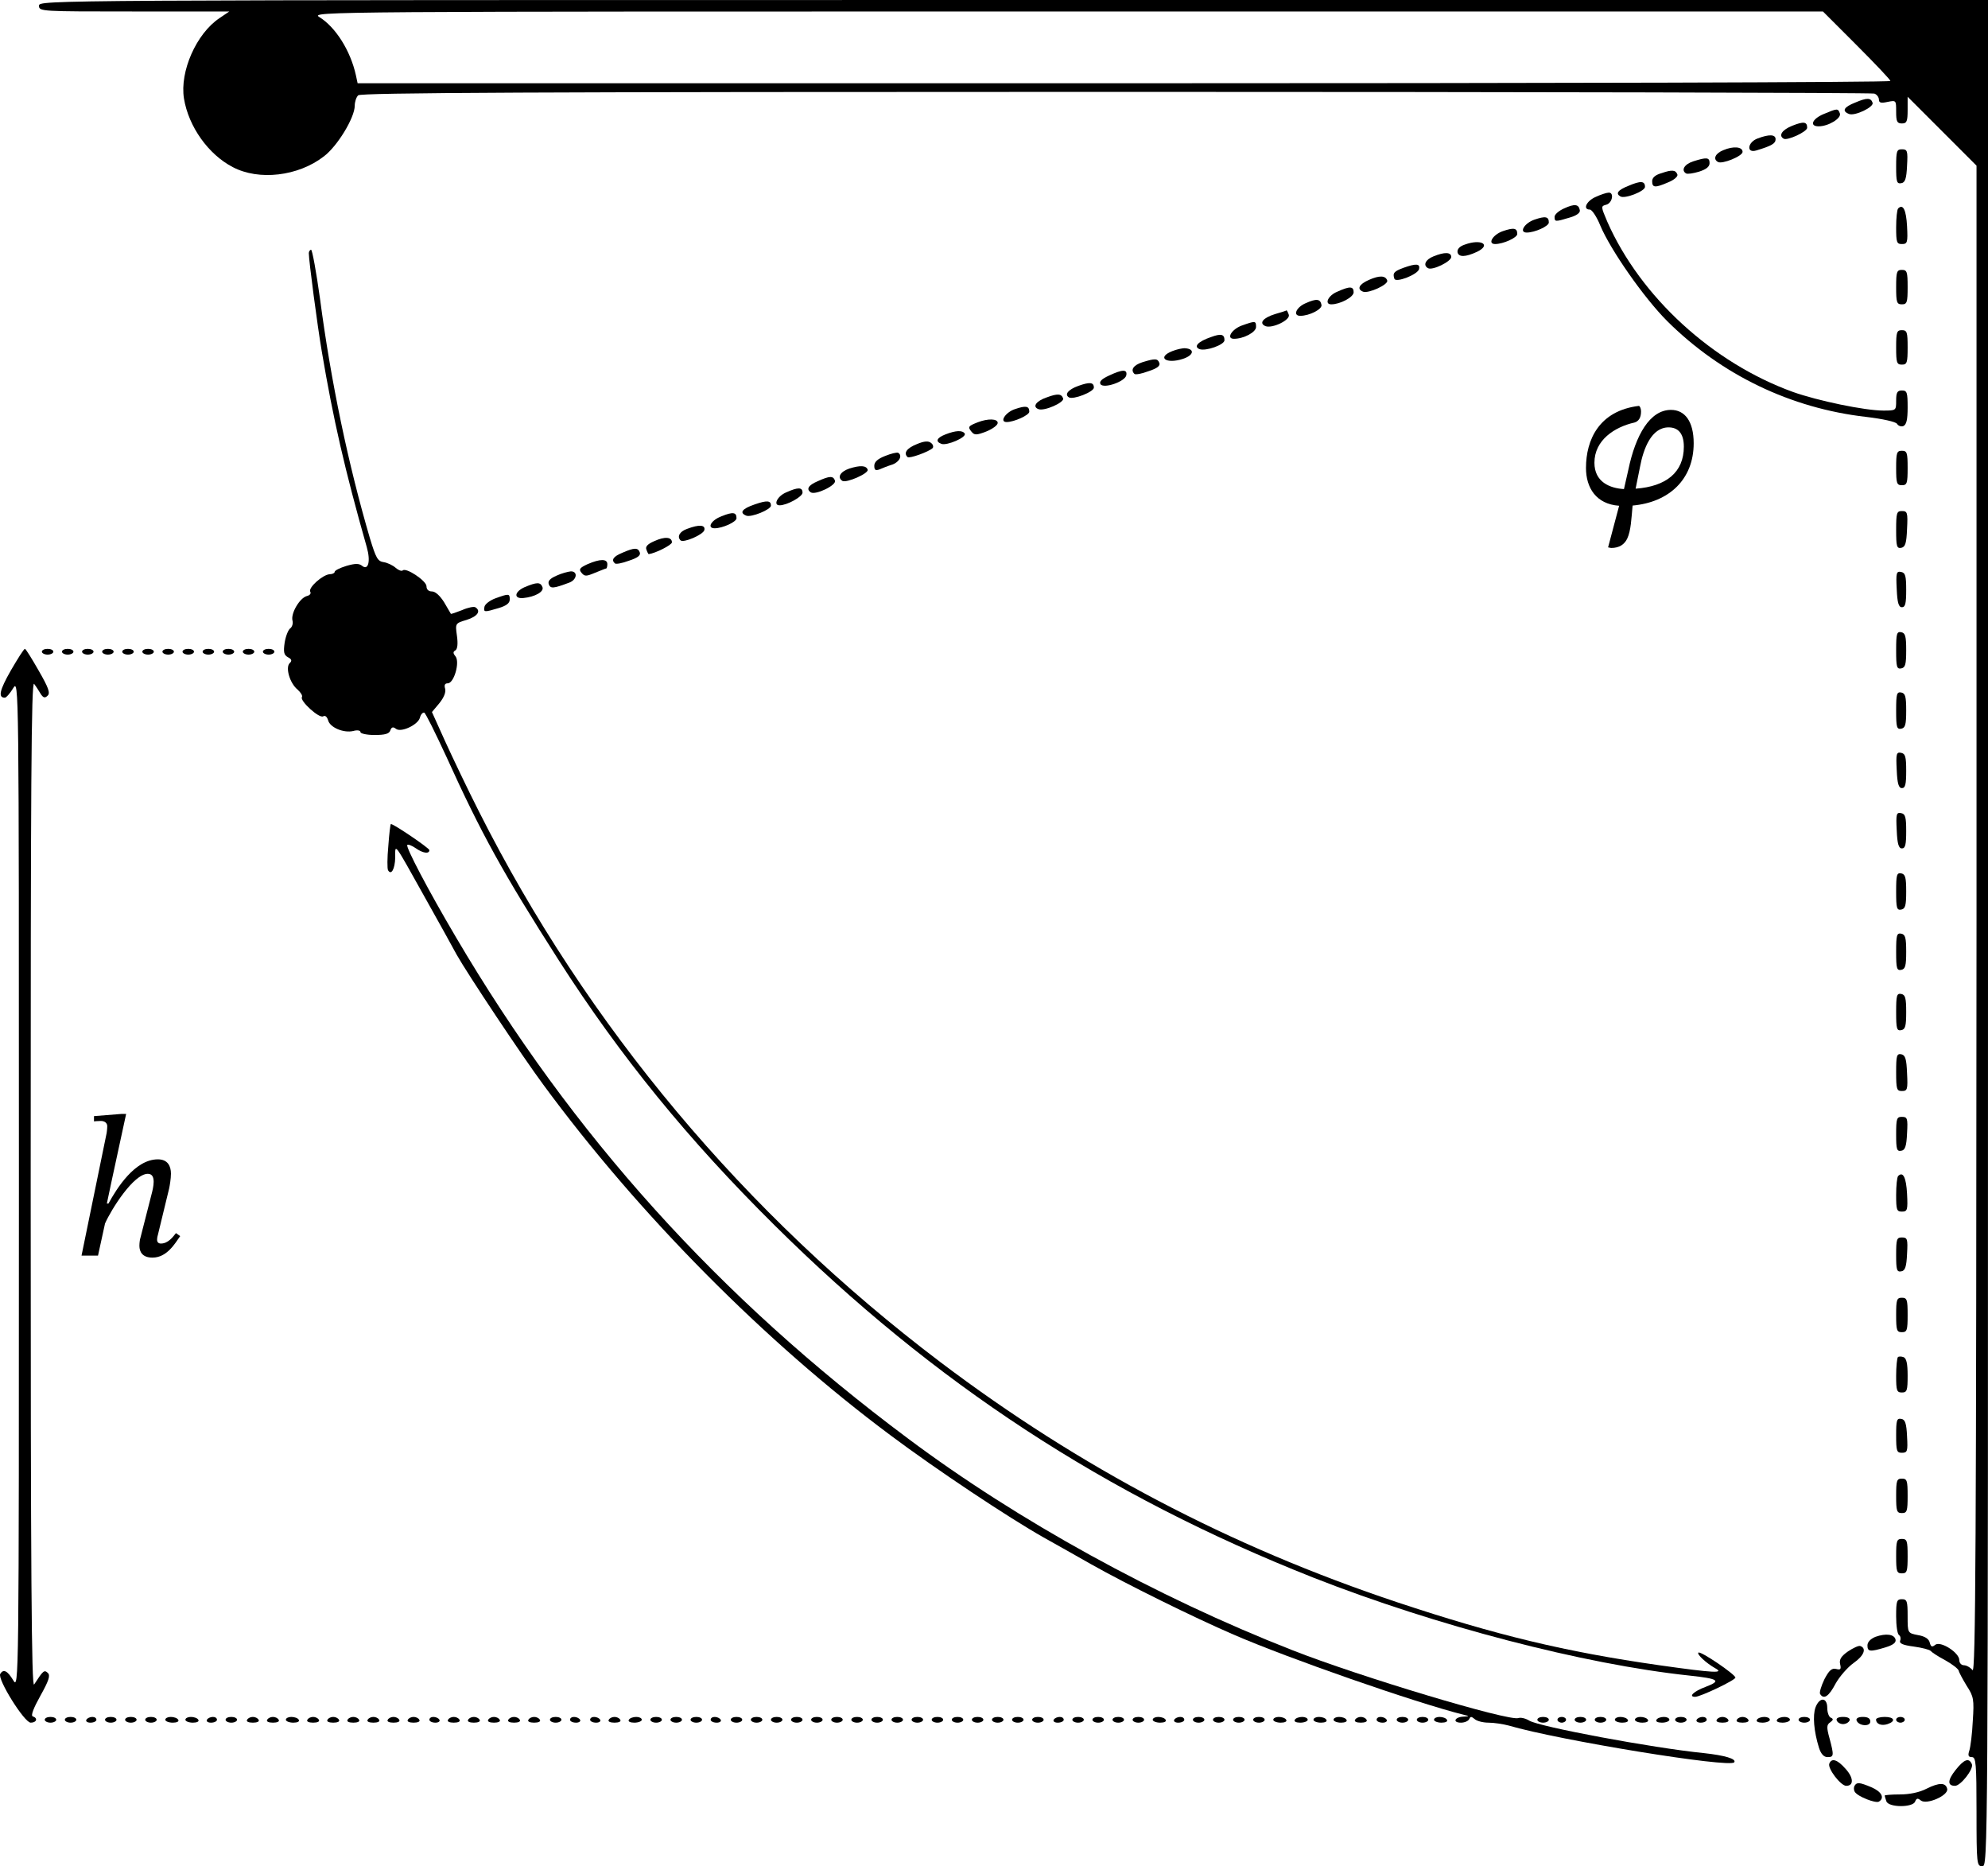 <?xml version="1.0" encoding="UTF-8" standalone="no"?>
<svg
   version="1.0"
   width="692.588pt"
   height="650pt"
   viewBox="0 0 692.588 650"
   preserveAspectRatio="xMidYMid"
   id="svg177"
   sodipodi:docname="897t.svg"
   inkscape:version="1.3 (0e150ed, 2023-07-21)"
   xmlns:inkscape="http://www.inkscape.org/namespaces/inkscape"
   xmlns:sodipodi="http://sodipodi.sourceforge.net/DTD/sodipodi-0.dtd"
   xmlns="http://www.w3.org/2000/svg"
   xmlns:svg="http://www.w3.org/2000/svg">
  <defs
     id="defs177" />
  <sodipodi:namedview
     id="namedview177"
     pagecolor="#ffffff"
     bordercolor="#000000"
     borderopacity="0.25"
     inkscape:showpageshadow="2"
     inkscape:pageopacity="0.0"
     inkscape:pagecheckerboard="0"
     inkscape:deskcolor="#d1d1d1"
     inkscape:document-units="pt"
     inkscape:zoom="0.53747487"
     inkscape:cx="386.06456"
     inkscape:cy="457.69582"
     inkscape:window-width="1440"
     inkscape:window-height="847"
     inkscape:window-x="0"
     inkscape:window-y="25"
     inkscape:window-maximized="0"
     inkscape:current-layer="svg177" />
  <g
     transform="matrix(0.1,0,0,-0.1,-49.412,743)"
     fill="#000000"
     stroke="none"
     id="g177">
    <path
       d="m 630,7410 c 0,-20 7,-20 331,-20 h 332 l -34,-23 c -81,-54 -139,-186 -124,-280 16,-98 85,-195 170,-239 91,-48 228,-32 317,37 47,35 108,135 108,177 0,13 5,29 12,36 9,9 609,12 2639,12 1445,0 2634,-3 2643,-6 9,-3 16,-13 16,-21 0,-11 7,-13 30,-8 30,6 30,6 30,-34 0,-34 3,-41 20,-41 17,0 20,7 20,47 v 46 l 120,-120 120,-120 V 4224 c -1,-2188 -3,-2626 -14,-2611 -7,9 -21,17 -30,17 -9,0 -16,8 -16,18 0,26 -66,68 -84,53 -11,-9 -15,-7 -19,8 -3,13 -17,22 -41,26 -36,7 -36,7 -36,66 0,52 -2,59 -20,59 -18,0 -20,-7 -20,-59 0,-33 4,-62 10,-66 5,-3 7,-12 4,-19 -4,-10 9,-16 48,-21 29,-4 55,-11 58,-15 3,-4 25,-19 50,-32 25,-14 46,-30 48,-37 1,-6 14,-30 28,-53 24,-37 26,-47 21,-122 -2,-44 -8,-91 -12,-103 -6,-18 -3,-23 9,-23 14,0 16,-22 16,-190 0,-183 1,-190 20,-190 20,0 20,7 20,3250 V 7430 H 4025 c -3388,0 -3395,0 -3395,-20 z m 6332,-137 c 65,-65 118,-121 118,-125 0,-5 -1201,-8 -2670,-8 H 1740 l -6,28 c -19,86 -71,168 -128,203 -30,19 26,19 2604,19 h 2635 z"
       id="path354" />
    <path
       d="m 6958,7073 c -41,-16 -48,-30 -22,-40 20,-8 87,24 82,39 -6,18 -20,18 -60,1 z"
       id="path353" />
    <path
       d="m 6848,7033 c -41,-17 -51,-43 -18,-43 34,0 80,28 74,45 -7,18 -8,18 -56,-2 z"
       id="path352" />
    <path
       d="m 6738,6992 c -35,-14 -49,-34 -30,-45 12,-8 82,24 82,38 0,21 -12,23 -52,7 z"
       id="path351" />
    <path
       d="m 6618,6948 c -36,-13 -41,-53 -5,-42 53,16 67,24 67,39 0,17 -22,18 -62,3 z"
       id="path350" />
    <path
       d="m 6498,6907 c -28,-11 -37,-31 -19,-41 14,-9 86,20 86,35 0,18 -32,21 -67,6 z"
       id="path349" />
    <path
       d="m 7100,6849 c 0,-52 2,-60 18,-57 13,2 18,15 20,61 3,52 1,57 -18,57 -18,0 -20,-6 -20,-61 z"
       id="path348" />
    <path
       d="m 6393,6868 c -31,-10 -43,-31 -25,-42 5,-3 25,0 45,6 25,8 37,17 37,30 0,20 -10,21 -57,6 z"
       id="path347" />
    <path
       d="m 6283,6827 c -22,-6 -33,-16 -33,-28 0,-23 10,-24 56,-4 20,8 34,20 32,27 -6,16 -18,18 -55,5 z"
       id="path346" />
    <path
       d="m 6168,6783 c -38,-15 -46,-27 -29,-37 15,-10 86,18 86,33 0,21 -15,22 -57,4 z"
       id="path345" />
    <path
       d="m 6053,6744 c -32,-14 -46,-44 -20,-44 7,0 24,-25 36,-55 36,-86 153,-253 233,-333 189,-188 431,-304 693,-334 59,-7 103,-17 108,-24 4,-7 14,-11 22,-8 11,5 15,22 15,65 0,52 -2,59 -20,59 -16,0 -20,-7 -20,-35 0,-35 0,-35 -45,-35 -64,0 -228,34 -315,65 -279,101 -530,330 -646,592 -23,54 -23,55 -4,60 22,6 28,44 8,42 -7,0 -28,-7 -45,-15 z"
       id="path344" />
    <path
       d="m 5943,6704 c -18,-8 -33,-21 -33,-29 0,-18 2,-18 52,-3 25,7 38,17 36,26 -4,21 -18,23 -55,6 z"
       id="path343" />
    <path
       d="m 7107,6704 c -4,-4 -7,-34 -7,-66 0,-52 2,-58 20,-58 19,0 21,5 18,62 -3,57 -14,79 -31,62 z"
       id="path342" />
    <path
       d="m 5840,6665 c -35,-12 -55,-45 -27,-45 28,0 77,22 77,35 0,21 -12,23 -50,10 z"
       id="path341" />
    <path
       d="m 5730,6625 c -35,-12 -55,-45 -27,-45 28,0 77,22 77,35 0,21 -12,23 -50,10 z"
       id="path340" />
    <path
       d="m 5597,6578 c -18,-6 -27,-16 -25,-27 4,-17 27,-17 68,2 51,25 14,46 -43,25 z"
       id="path339" />
    <path
       d="m 1570,6548 c 0,-26 30,-253 45,-341 40,-237 80,-412 157,-683 14,-49 5,-82 -16,-65 -11,9 -24,9 -55,0 -23,-7 -41,-16 -41,-21 0,-4 -8,-8 -17,-8 -24,-1 -76,-47 -68,-61 4,-6 -2,-13 -12,-15 -25,-7 -56,-60 -50,-85 3,-10 -1,-22 -7,-27 -7,-4 -16,-26 -20,-49 -5,-34 -3,-44 11,-52 14,-7 15,-13 6,-21 -15,-16 1,-70 28,-92 11,-10 18,-21 15,-26 -8,-13 60,-75 74,-67 7,4 13,-1 17,-13 6,-26 55,-46 88,-38 14,4 25,2 25,-4 0,-5 22,-10 49,-10 36,0 51,4 55,16 4,12 10,13 19,6 17,-15 77,13 84,38 3,12 10,19 15,18 5,-2 39,-71 77,-153 121,-267 197,-405 392,-710 214,-334 450,-624 751,-922 557,-552 1152,-941 1878,-1228 425,-167 942,-302 1310,-341 102,-11 112,-18 57,-39 -43,-16 -62,-35 -37,-35 18,0 140,58 140,67 0,11 -122,94 -129,87 -6,-6 28,-37 58,-54 35,-19 -3,-17 -194,10 -329,47 -569,105 -912,219 -585,195 -1109,471 -1593,837 -682,516 -1231,1171 -1608,1919 -39,77 -91,186 -117,243 l -46,102 26,31 c 16,20 23,38 20,50 -4,13 -1,19 9,19 22,0 43,74 27,94 -9,11 -9,16 0,21 7,5 9,23 5,51 -6,43 -6,43 34,55 38,12 51,31 30,44 -5,3 -26,-1 -46,-10 -20,-8 -38,-14 -39,-13 -1,2 -12,20 -24,41 -14,22 -30,37 -42,37 -12,0 -19,7 -19,18 0,19 -72,67 -83,55 -4,-3 -15,1 -24,9 -10,9 -29,18 -42,20 -21,3 -27,14 -48,83 -75,255 -136,545 -174,835 -13,93 -27,170 -31,170 -4,0 -8,-6 -8,-12 z"
       id="path338" />
    <path
       d="m 5488,6537 c -28,-11 -37,-31 -19,-41 15,-9 81,23 81,39 0,17 -23,18 -62,2 z"
       id="path337" />
    <path
       d="m 5383,6497 c -32,-12 -38,-18 -31,-38 5,-15 82,15 86,34 4,19 -10,20 -55,4 z"
       id="path336" />
    <path
       d="m 7100,6430 c 0,-53 2,-60 20,-60 18,0 20,7 20,60 0,53 -2,60 -20,60 -18,0 -20,-7 -20,-60 z"
       id="path335" />
    <path
       d="m 5263,6455 c -34,-15 -43,-32 -20,-41 19,-7 89,25 84,39 -6,18 -28,18 -64,2 z"
       id="path334" />
    <path
       d="m 5153,6414 c -32,-13 -46,-44 -21,-44 31,0 78,25 78,42 0,21 -13,22 -57,2 z"
       id="path333" />
    <path
       d="m 5043,6374 c -33,-14 -46,-44 -19,-44 32,0 77,23 74,38 -4,21 -17,23 -55,6 z"
       id="path332" />
    <path
       d="m 4936,6336 c -42,-13 -57,-32 -33,-42 24,-9 88,22 81,40 -3,9 -7,16 -8,15 0,-1 -19,-7 -40,-13 z"
       id="path331" />
    <path
       d="m 4820,6296 c -35,-13 -55,-46 -27,-46 34,0 77,23 77,41 0,22 -2,22 -50,5 z"
       id="path330" />
    <path
       d="m 7100,6220 c 0,-53 2,-60 20,-60 18,0 20,7 20,60 0,53 -2,60 -20,60 -18,0 -20,-7 -20,-60 z"
       id="path329" />
    <path
       d="m 4713,6256 c -44,-15 -62,-33 -40,-42 22,-8 87,15 87,31 0,21 -12,24 -47,11 z"
       id="path328" />
    <path
       d="m 4578,6207 c -55,-22 -21,-46 37,-27 37,12 43,34 9,37 -10,1 -31,-4 -46,-10 z"
       id="path327" />
    <path
       d="m 4473,6168 c -30,-10 -41,-26 -27,-40 3,-4 25,0 49,9 31,10 42,19 38,29 -6,16 -15,16 -60,2 z"
       id="path326" />
    <path
       d="m 4358,6122 c -26,-12 -35,-21 -30,-30 11,-17 86,9 90,31 4,21 -13,21 -60,-1 z"
       id="path325" />
    <path
       d="m 4251,6086 c -36,-13 -49,-30 -33,-40 15,-9 87,19 87,34 0,19 -15,20 -54,6 z"
       id="path324" />
    <path
       d="m 4141,6046 c -38,-13 -51,-33 -29,-41 20,-8 90,23 86,37 -6,17 -19,18 -57,4 z"
       id="path323" />
    <path
       d="m 4030,6005 c -33,-11 -55,-45 -29,-45 26,0 79,24 79,36 0,20 -12,22 -50,9 z"
       id="path322" />
    <path
       d="m 3900,5959 c -33,-13 -35,-16 -21,-33 10,-12 17,-12 51,1 22,9 40,22 40,30 0,15 -34,16 -70,2 z"
       id="path321" />
    <path
       d="m 3788,5917 c -31,-12 -36,-25 -14,-33 19,-7 89,23 81,36 -8,12 -31,11 -67,-3 z"
       id="path320" />
    <path
       d="m 3688,5883 c -35,-14 -47,-31 -32,-45 6,-6 73,18 87,31 4,4 2,13 -5,18 -9,8 -24,7 -50,-4 z"
       id="path319" />
    <path
       d="m 3578,5842 c -26,-10 -38,-21 -38,-34 0,-15 4,-18 18,-13 9,4 29,12 45,17 25,9 36,32 20,41 -5,2 -25,-3 -45,-11 z"
       id="path318" />
    <path
       d="m 7100,5800 c 0,-53 2,-60 20,-60 18,0 20,7 20,60 0,53 -2,60 -20,60 -18,0 -20,-7 -20,-60 z"
       id="path317" />
    <path
       d="m 3453,5798 c -32,-11 -43,-31 -24,-43 14,-8 92,26 88,39 -5,15 -26,16 -64,4 z"
       id="path316" />
    <path
       d="m 3343,5754 c -33,-14 -41,-28 -24,-39 17,-10 90,25 84,41 -6,17 -18,17 -60,-2 z"
       id="path315" />
    <path
       d="m 3233,5715 c -31,-13 -46,-45 -23,-45 26,0 80,30 80,44 0,19 -15,20 -57,1 z"
       id="path314" />
    <path
       d="m 3123,5673 c -44,-15 -54,-29 -29,-39 17,-7 86,21 86,35 0,18 -14,19 -57,4 z"
       id="path313" />
    <path
       d="m 3008,5632 c -37,-14 -52,-42 -24,-42 27,0 76,22 76,35 0,21 -12,23 -52,7 z"
       id="path312" />
    <path
       d="m 7100,5584 c 0,-57 2,-65 18,-62 14,3 18,16 20,66 3,57 1,62 -18,62 -18,0 -20,-6 -20,-66 z"
       id="path311" />
    <path
       d="m 2888,5588 c -26,-9 -36,-27 -23,-40 10,-10 80,20 83,36 4,18 -18,20 -60,4 z"
       id="path310" />
    <path
       d="m 2773,5545 c -23,-10 -31,-19 -27,-29 3,-9 7,-16 8,-16 24,3 81,32 81,41 0,19 -25,21 -62,4 z"
       id="path309" />
    <path
       d="m 2663,5505 c -32,-13 -40,-25 -27,-37 3,-4 25,0 49,9 31,10 42,19 38,29 -6,17 -19,17 -60,-1 z"
       id="path308" />
    <path
       d="m 2541,5465 c -28,-13 -31,-18 -21,-30 11,-13 16,-13 47,0 20,8 37,15 39,15 2,0 4,7 4,15 0,19 -25,19 -69,0 z"
       id="path307" />
    <path
       d="m 2433,5425 c -23,-10 -31,-19 -27,-30 6,-16 16,-15 72,6 26,10 30,39 5,39 -10,-1 -33,-7 -50,-15 z"
       id="path306" />
    <path
       d="m 7102,5378 c 2,-48 7,-63 18,-63 12,0 15,13 15,60 0,50 -3,60 -18,63 -16,3 -18,-3 -15,-60 z"
       id="path305" />
    <path
       d="m 2322,5385 c -36,-16 -39,-41 -5,-38 41,4 73,22 67,38 -7,18 -19,18 -62,0 z"
       id="path304" />
    <path
       d="m 2220,5346 c -19,-7 -36,-20 -38,-29 -4,-20 -1,-20 49,-5 27,8 39,17 39,30 0,21 -3,21 -50,4 z"
       id="path303" />
    <path
       d="m 7100,5165 c 0,-58 2,-66 18,-63 14,3 17,14 17,63 0,49 -3,60 -17,63 -16,3 -18,-5 -18,-63 z"
       id="path302" />
    <path
       d="m 532,5095 c -40,-70 -45,-95 -21,-95 5,0 18,15 29,33 20,32 20,31 20,-1728 0,-1759 0,-1760 -20,-1727 -20,33 -34,40 -45,22 -11,-18 84,-170 106,-170 21,0 26,16 7,22 -7,3 3,29 27,72 29,52 35,70 26,79 -13,12 -16,9 -48,-40 -9,-14 -12,377 -12,1742 0,1386 2,1756 12,1743 7,-9 17,-25 23,-35 9,-14 15,-15 24,-6 10,9 3,28 -31,87 -24,42 -45,76 -48,76 -4,0 -25,-34 -49,-75 z"
       id="path301" />
    <path
       d="m 640,5160 c 0,-5 9,-10 20,-10 11,0 20,5 20,10 0,6 -9,10 -20,10 -11,0 -20,-4 -20,-10 z"
       id="path300" />
    <path
       d="m 710,5160 c 0,-5 9,-10 20,-10 11,0 20,5 20,10 0,6 -9,10 -20,10 -11,0 -20,-4 -20,-10 z"
       id="path299" />
    <path
       d="m 780,5160 c 0,-5 9,-10 20,-10 11,0 20,5 20,10 0,6 -9,10 -20,10 -11,0 -20,-4 -20,-10 z"
       id="path298" />
    <path
       d="m 850,5160 c 0,-5 9,-10 20,-10 11,0 20,5 20,10 0,6 -9,10 -20,10 -11,0 -20,-4 -20,-10 z"
       id="path297" />
    <path
       d="m 920,5160 c 0,-5 9,-10 20,-10 11,0 20,5 20,10 0,6 -9,10 -20,10 -11,0 -20,-4 -20,-10 z"
       id="path296" />
    <path
       d="m 990,5160 c 0,-5 9,-10 20,-10 11,0 20,5 20,10 0,6 -9,10 -20,10 -11,0 -20,-4 -20,-10 z"
       id="path295" />
    <path
       d="m 1060,5160 c 0,-5 9,-10 20,-10 11,0 20,5 20,10 0,6 -9,10 -20,10 -11,0 -20,-4 -20,-10 z"
       id="path294" />
    <path
       d="m 1130,5160 c 0,-5 9,-10 20,-10 11,0 20,5 20,10 0,6 -9,10 -20,10 -11,0 -20,-4 -20,-10 z"
       id="path293" />
    <path
       d="m 1200,5160 c 0,-5 9,-10 20,-10 11,0 20,5 20,10 0,6 -9,10 -20,10 -11,0 -20,-4 -20,-10 z"
       id="path292" />
    <path
       d="m 1270,5160 c 0,-5 9,-10 20,-10 11,0 20,5 20,10 0,6 -9,10 -20,10 -11,0 -20,-4 -20,-10 z"
       id="path291" />
    <path
       d="m 1340,5160 c 0,-5 9,-10 20,-10 11,0 20,5 20,10 0,6 -9,10 -20,10 -11,0 -20,-4 -20,-10 z"
       id="path290" />
    <path
       d="m 1410,5160 c 0,-5 9,-10 20,-10 11,0 20,5 20,10 0,6 -9,10 -20,10 -11,0 -20,-4 -20,-10 z"
       id="path289" />
    <path
       d="m 7100,4955 c 0,-58 2,-66 18,-63 14,3 17,14 17,63 0,49 -3,60 -17,63 -16,3 -18,-5 -18,-63 z"
       id="path288" />
    <path
       d="m 7102,4748 c 2,-48 7,-63 18,-63 12,0 15,13 15,60 0,50 -3,60 -18,63 -16,3 -18,-3 -15,-60 z"
       id="path287" />
    <path
       d="m 7102,4538 c 2,-48 7,-63 18,-63 12,0 15,13 15,60 0,50 -3,60 -18,63 -16,3 -18,-3 -15,-60 z"
       id="path286" />
    <path
       d="m 1847,4484 c -4,-42 -4,-80 -1,-85 11,-19 24,4 25,44 0,50 -7,59 103,-138 46,-82 96,-172 111,-200 37,-66 230,-356 302,-453 333,-453 773,-896 1208,-1220 163,-122 413,-288 535,-357 47,-26 121,-68 165,-93 124,-70 357,-185 496,-245 191,-83 633,-237 804,-280 19,-4 18,-5 -2,-6 -31,-1 -40,-21 -9,-21 13,0 26,6 29,13 4,9 7,9 18,0 7,-7 29,-13 49,-13 19,0 51,-5 70,-10 173,-51 773,-149 786,-128 8,12 -33,24 -106,32 -180,18 -574,92 -608,113 -13,8 -30,12 -38,9 -32,-12 -553,144 -789,237 -472,185 -956,451 -1338,737 -660,492 -1169,1057 -1574,1745 -98,166 -176,315 -170,322 3,3 16,-2 29,-11 25,-18 48,-21 48,-7 0,7 -124,91 -134,91 -2,0 -6,-34 -9,-76 z"
       id="path285" />
    <path
       d="m 7100,4325 c 0,-58 2,-66 18,-63 14,3 17,14 17,63 0,49 -3,60 -17,63 -16,3 -18,-5 -18,-63 z"
       id="path284" />
    <path
       d="m 7100,4115 c 0,-58 2,-66 18,-63 14,3 17,14 17,63 0,49 -3,60 -17,63 -16,3 -18,-5 -18,-63 z"
       id="path283" />
    <path
       d="m 7100,3905 c 0,-58 2,-66 18,-63 14,3 17,14 17,63 0,49 -3,60 -17,63 -16,3 -18,-5 -18,-63 z"
       id="path282" />
    <path
       d="m 7100,3696 c 0,-60 2,-66 20,-66 19,0 21,5 18,62 -2,50 -6,63 -20,66 -16,3 -18,-5 -18,-62 z"
       id="path281" />
    <path
       d="m 7100,3479 c 0,-52 2,-60 18,-57 13,2 18,15 20,61 3,52 1,57 -18,57 -18,0 -20,-6 -20,-61 z"
       id="path280" />
    <path
       d="m 7107,3334 c -4,-4 -7,-34 -7,-66 0,-52 2,-58 20,-58 19,0 21,5 18,62 -3,57 -14,79 -31,62 z"
       id="path279" />
    <path
       d="m 7100,3059 c 0,-52 2,-60 18,-57 13,2 18,15 20,61 3,52 1,57 -18,57 -18,0 -20,-6 -20,-61 z"
       id="path278" />
    <path
       d="m 7100,2850 c 0,-53 2,-60 20,-60 18,0 20,7 20,60 0,53 -2,60 -20,60 -18,0 -20,-7 -20,-60 z"
       id="path277" />
    <path
       d="m 7106,2703 c -3,-4 -6,-33 -6,-65 0,-51 2,-58 20,-58 18,0 20,7 20,59 0,41 -4,60 -14,64 -8,3 -17,3 -20,0 z"
       id="path276" />
    <path
       d="m 7100,2431 c 0,-55 2,-61 20,-61 19,0 21,5 18,57 -2,46 -7,59 -20,61 -16,3 -18,-5 -18,-57 z"
       id="path275" />
    <path
       d="m 7100,2220 c 0,-53 2,-60 20,-60 18,0 20,7 20,60 0,53 -2,60 -20,60 -18,0 -20,-7 -20,-60 z"
       id="path274" />
    <path
       d="m 7100,2010 c 0,-53 2,-60 20,-60 18,0 20,7 20,60 0,53 -2,60 -20,60 -18,0 -20,-7 -20,-60 z"
       id="path273" />
    <path
       d="m 7028,1729 c -17,-7 -28,-18 -28,-30 0,-22 9,-23 62,-7 26,8 38,16 36,27 -4,19 -33,23 -70,10 z"
       id="path272" />
    <path
       d="m 6932,1678 c -24,-17 -31,-28 -27,-45 4,-17 1,-20 -14,-16 -15,4 -25,-5 -41,-36 -11,-23 -18,-46 -15,-51 13,-21 31,-8 54,36 14,25 42,57 63,72 36,25 46,51 23,59 -6,2 -25,-7 -43,-19 z"
       id="path271" />
    <path
       d="m 6819,1483 c -10,-28 -6,-82 12,-140 7,-22 17,-33 30,-33 22,0 23,5 7,65 -11,39 -10,48 2,56 11,8 12,12 3,16 -7,2 -13,18 -13,34 0,38 -27,39 -41,2 z"
       id="path270" />
    <path
       d="m 650,1440 c 0,-5 9,-10 20,-10 11,0 20,5 20,10 0,6 -9,10 -20,10 -11,0 -20,-4 -20,-10 z"
       id="path269" />
    <path
       d="m 720,1440 c 0,-5 9,-10 20,-10 11,0 20,5 20,10 0,6 -9,10 -20,10 -11,0 -20,-4 -20,-10 z"
       id="path268" />
    <path
       d="m 795,1440 c -3,-5 3,-10 14,-10 12,0 21,5 21,10 0,6 -6,10 -14,10 -8,0 -18,-4 -21,-10 z"
       id="path267" />
    <path
       d="m 860,1440 c 0,-5 9,-10 20,-10 11,0 20,5 20,10 0,6 -9,10 -20,10 -11,0 -20,-4 -20,-10 z"
       id="path266" />
    <path
       d="m 930,1440 c 0,-5 9,-10 20,-10 11,0 20,5 20,10 0,6 -9,10 -20,10 -11,0 -20,-4 -20,-10 z"
       id="path265" />
    <path
       d="m 1000,1440 c 0,-5 9,-10 20,-10 11,0 20,5 20,10 0,6 -9,10 -20,10 -11,0 -20,-4 -20,-10 z"
       id="path264" />
    <path
       d="m 1070,1440 c 0,-5 12,-10 26,-10 14,0 23,4 19,10 -3,6 -15,10 -26,10 -10,0 -19,-4 -19,-10 z"
       id="path263" />
    <path
       d="m 1140,1440 c 0,-5 12,-10 26,-10 14,0 23,4 19,10 -3,6 -15,10 -26,10 -10,0 -19,-4 -19,-10 z"
       id="path262" />
    <path
       d="m 1215,1440 c -3,-5 3,-10 14,-10 12,0 21,5 21,10 0,6 -6,10 -14,10 -8,0 -18,-4 -21,-10 z"
       id="path261" />
    <path
       d="m 1280,1440 c 0,-5 9,-10 20,-10 11,0 20,5 20,10 0,6 -9,10 -20,10 -11,0 -20,-4 -20,-10 z"
       id="path260" />
    <path
       d="m 1355,1440 c -4,-6 5,-10 20,-10 15,0 24,4 20,10 -3,6 -12,10 -20,10 -8,0 -17,-4 -20,-10 z"
       id="path259" />
    <path
       d="m 1425,1440 c -4,-6 5,-10 20,-10 15,0 24,4 20,10 -3,6 -12,10 -20,10 -8,0 -17,-4 -20,-10 z"
       id="path258" />
    <path
       d="m 1490,1440 c 0,-5 12,-10 26,-10 14,0 23,4 19,10 -3,6 -15,10 -26,10 -10,0 -19,-4 -19,-10 z"
       id="path257" />
    <path
       d="m 1565,1440 c -4,-6 5,-10 20,-10 15,0 24,4 20,10 -3,6 -12,10 -20,10 -8,0 -17,-4 -20,-10 z"
       id="path256" />
    <path
       d="m 1635,1440 c -4,-6 5,-10 20,-10 15,0 24,4 20,10 -3,6 -12,10 -20,10 -8,0 -17,-4 -20,-10 z"
       id="path255" />
    <path
       d="m 1705,1440 c -4,-6 5,-10 20,-10 15,0 24,4 20,10 -3,6 -12,10 -20,10 -8,0 -17,-4 -20,-10 z"
       id="path254" />
    <path
       d="m 1775,1440 c -4,-6 5,-10 20,-10 15,0 24,4 20,10 -3,6 -12,10 -20,10 -8,0 -17,-4 -20,-10 z"
       id="path253" />
    <path
       d="m 1845,1440 c -4,-6 5,-10 20,-10 15,0 24,4 20,10 -3,6 -12,10 -20,10 -8,0 -17,-4 -20,-10 z"
       id="path252" />
    <path
       d="m 1915,1440 c -4,-6 5,-10 20,-10 15,0 24,4 20,10 -3,6 -12,10 -20,10 -8,0 -17,-4 -20,-10 z"
       id="path251" />
    <path
       d="m 1990,1440 c 0,-5 9,-10 21,-10 11,0 17,5 14,10 -3,6 -13,10 -21,10 -8,0 -14,-4 -14,-10 z"
       id="path250" />
    <path
       d="m 2055,1440 c -4,-6 5,-10 20,-10 15,0 24,4 20,10 -3,6 -12,10 -20,10 -8,0 -17,-4 -20,-10 z"
       id="path249" />
    <path
       d="m 2125,1440 c -4,-6 5,-10 20,-10 15,0 24,4 20,10 -3,6 -12,10 -20,10 -8,0 -17,-4 -20,-10 z"
       id="path248" />
    <path
       d="m 2195,1440 c -4,-6 5,-10 20,-10 15,0 24,4 20,10 -3,6 -12,10 -20,10 -8,0 -17,-4 -20,-10 z"
       id="path247" />
    <path
       d="m 2265,1440 c -4,-6 5,-10 20,-10 15,0 24,4 20,10 -3,6 -12,10 -20,10 -8,0 -17,-4 -20,-10 z"
       id="path246" />
    <path
       d="m 2335,1440 c -4,-6 5,-10 20,-10 15,0 24,4 20,10 -3,6 -12,10 -20,10 -8,0 -17,-4 -20,-10 z"
       id="path245" />
    <path
       d="m 2410,1440 c 0,-5 9,-10 20,-10 11,0 20,5 20,10 0,6 -9,10 -20,10 -11,0 -20,-4 -20,-10 z"
       id="path244" />
    <path
       d="m 2480,1440 c 0,-5 9,-10 21,-10 11,0 17,5 14,10 -3,6 -13,10 -21,10 -8,0 -14,-4 -14,-10 z"
       id="path243" />
    <path
       d="m 2550,1440 c 0,-5 9,-10 21,-10 11,0 17,5 14,10 -3,6 -13,10 -21,10 -8,0 -14,-4 -14,-10 z"
       id="path242" />
    <path
       d="m 2615,1440 c -4,-6 5,-10 20,-10 15,0 24,4 20,10 -3,6 -12,10 -20,10 -8,0 -17,-4 -20,-10 z"
       id="path241" />
    <path
       d="m 2685,1440 c -4,-6 5,-10 19,-10 14,0 26,5 26,10 0,6 -9,10 -19,10 -11,0 -23,-4 -26,-10 z"
       id="path240" />
    <path
       d="m 2760,1440 c 0,-5 9,-10 20,-10 11,0 20,5 20,10 0,6 -9,10 -20,10 -11,0 -20,-4 -20,-10 z"
       id="path239" />
    <path
       d="m 2830,1440 c 0,-5 9,-10 20,-10 11,0 20,5 20,10 0,6 -9,10 -20,10 -11,0 -20,-4 -20,-10 z"
       id="path238" />
    <path
       d="m 2900,1440 c 0,-5 9,-10 20,-10 11,0 20,5 20,10 0,6 -9,10 -20,10 -11,0 -20,-4 -20,-10 z"
       id="path237" />
    <path
       d="m 2970,1440 c 0,-5 9,-10 21,-10 11,0 17,5 14,10 -3,6 -13,10 -21,10 -8,0 -14,-4 -14,-10 z"
       id="path236" />
    <path
       d="m 3040,1440 c 0,-5 9,-10 20,-10 11,0 20,5 20,10 0,6 -9,10 -20,10 -11,0 -20,-4 -20,-10 z"
       id="path235" />
    <path
       d="m 3110,1440 c 0,-5 9,-10 20,-10 11,0 20,5 20,10 0,6 -9,10 -20,10 -11,0 -20,-4 -20,-10 z"
       id="path234" />
    <path
       d="m 3180,1440 c 0,-5 9,-10 20,-10 11,0 20,5 20,10 0,6 -9,10 -20,10 -11,0 -20,-4 -20,-10 z"
       id="path233" />
    <path
       d="m 3250,1440 c 0,-5 9,-10 20,-10 11,0 20,5 20,10 0,6 -9,10 -20,10 -11,0 -20,-4 -20,-10 z"
       id="path232" />
    <path
       d="m 3320,1440 c 0,-5 9,-10 20,-10 11,0 20,5 20,10 0,6 -9,10 -20,10 -11,0 -20,-4 -20,-10 z"
       id="path231" />
    <path
       d="m 3390,1440 c 0,-5 9,-10 20,-10 11,0 20,5 20,10 0,6 -9,10 -20,10 -11,0 -20,-4 -20,-10 z"
       id="path230" />
    <path
       d="m 3460,1440 c 0,-5 9,-10 20,-10 11,0 20,5 20,10 0,6 -9,10 -20,10 -11,0 -20,-4 -20,-10 z"
       id="path229" />
    <path
       d="m 3530,1440 c 0,-5 9,-10 20,-10 11,0 20,5 20,10 0,6 -9,10 -20,10 -11,0 -20,-4 -20,-10 z"
       id="path228" />
    <path
       d="m 3600,1440 c 0,-5 9,-10 20,-10 11,0 20,5 20,10 0,6 -9,10 -20,10 -11,0 -20,-4 -20,-10 z"
       id="path227" />
    <path
       d="m 3670,1440 c 0,-5 9,-10 20,-10 11,0 20,5 20,10 0,6 -9,10 -20,10 -11,0 -20,-4 -20,-10 z"
       id="path226" />
    <path
       d="m 3740,1440 c 0,-5 9,-10 20,-10 11,0 20,5 20,10 0,6 -9,10 -20,10 -11,0 -20,-4 -20,-10 z"
       id="path225" />
    <path
       d="m 3810,1440 c 0,-5 9,-10 20,-10 11,0 20,5 20,10 0,6 -9,10 -20,10 -11,0 -20,-4 -20,-10 z"
       id="path224" />
    <path
       d="m 3880,1440 c 0,-5 9,-10 20,-10 11,0 20,5 20,10 0,6 -9,10 -20,10 -11,0 -20,-4 -20,-10 z"
       id="path223" />
    <path
       d="m 3950,1440 c 0,-5 9,-10 20,-10 11,0 20,5 20,10 0,6 -9,10 -20,10 -11,0 -20,-4 -20,-10 z"
       id="path222" />
    <path
       d="m 4020,1440 c 0,-5 9,-10 20,-10 11,0 20,5 20,10 0,6 -9,10 -20,10 -11,0 -20,-4 -20,-10 z"
       id="path221" />
    <path
       d="m 4090,1440 c 0,-5 9,-10 20,-10 11,0 20,5 20,10 0,6 -9,10 -20,10 -11,0 -20,-4 -20,-10 z"
       id="path220" />
    <path
       d="m 4165,1440 c -3,-5 3,-10 14,-10 12,0 21,5 21,10 0,6 -6,10 -14,10 -8,0 -18,-4 -21,-10 z"
       id="path219" />
    <path
       d="m 4230,1440 c 0,-5 9,-10 20,-10 11,0 20,5 20,10 0,6 -9,10 -20,10 -11,0 -20,-4 -20,-10 z"
       id="path218" />
    <path
       d="m 4300,1440 c 0,-5 9,-10 20,-10 11,0 20,5 20,10 0,6 -9,10 -20,10 -11,0 -20,-4 -20,-10 z"
       id="path217" />
    <path
       d="m 4370,1440 c 0,-5 9,-10 20,-10 11,0 20,5 20,10 0,6 -9,10 -20,10 -11,0 -20,-4 -20,-10 z"
       id="path216" />
    <path
       d="m 4440,1440 c 0,-5 9,-10 20,-10 11,0 20,5 20,10 0,6 -9,10 -20,10 -11,0 -20,-4 -20,-10 z"
       id="path215" />
    <path
       d="m 4510,1440 c 0,-5 12,-10 26,-10 14,0 23,4 19,10 -3,6 -15,10 -26,10 -10,0 -19,-4 -19,-10 z"
       id="path214" />
    <path
       d="m 4585,1440 c -3,-5 3,-10 14,-10 12,0 21,5 21,10 0,6 -6,10 -14,10 -8,0 -18,-4 -21,-10 z"
       id="path213" />
    <path
       d="m 4650,1440 c 0,-5 9,-10 20,-10 11,0 20,5 20,10 0,6 -9,10 -20,10 -11,0 -20,-4 -20,-10 z"
       id="path212" />
    <path
       d="m 4720,1440 c 0,-5 9,-10 20,-10 11,0 20,5 20,10 0,6 -9,10 -20,10 -11,0 -20,-4 -20,-10 z"
       id="path211" />
    <path
       d="m 4790,1440 c 0,-5 9,-10 20,-10 11,0 20,5 20,10 0,6 -9,10 -20,10 -11,0 -20,-4 -20,-10 z"
       id="path210" />
    <path
       d="m 4860,1440 c 0,-5 9,-10 20,-10 11,0 20,5 20,10 0,6 -9,10 -20,10 -11,0 -20,-4 -20,-10 z"
       id="path209" />
    <path
       d="m 4930,1440 c 0,-5 12,-10 26,-10 14,0 23,4 19,10 -3,6 -15,10 -26,10 -10,0 -19,-4 -19,-10 z"
       id="path208" />
    <path
       d="m 5005,1440 c -4,-6 5,-10 19,-10 14,0 26,5 26,10 0,6 -9,10 -19,10 -11,0 -23,-4 -26,-10 z"
       id="path207" />
    <path
       d="m 5070,1440 c 0,-5 12,-10 26,-10 14,0 23,4 19,10 -3,6 -15,10 -26,10 -10,0 -19,-4 -19,-10 z"
       id="path206" />
    <path
       d="m 5140,1440 c 0,-5 12,-10 26,-10 14,0 23,4 19,10 -3,6 -15,10 -26,10 -10,0 -19,-4 -19,-10 z"
       id="path205" />
    <path
       d="m 5215,1440 c -4,-6 5,-10 20,-10 15,0 24,4 20,10 -3,6 -12,10 -20,10 -8,0 -17,-4 -20,-10 z"
       id="path204" />
    <path
       d="m 5290,1440 c 0,-5 9,-10 21,-10 11,0 17,5 14,10 -3,6 -13,10 -21,10 -8,0 -14,-4 -14,-10 z"
       id="path203" />
    <path
       d="m 5360,1440 c 0,-5 9,-10 20,-10 11,0 20,5 20,10 0,6 -9,10 -20,10 -11,0 -20,-4 -20,-10 z"
       id="path202" />
    <path
       d="m 5430,1440 c 0,-5 9,-10 20,-10 11,0 20,5 20,10 0,6 -9,10 -20,10 -11,0 -20,-4 -20,-10 z"
       id="path201" />
    <path
       d="m 5490,1440 c 0,-5 12,-10 26,-10 14,0 23,4 19,10 -3,6 -15,10 -26,10 -10,0 -19,-4 -19,-10 z"
       id="path200" />
    <path
       d="m 5850,1440 c 0,-5 9,-10 20,-10 11,0 20,5 20,10 0,6 -9,10 -20,10 -11,0 -20,-4 -20,-10 z"
       id="path199" />
    <path
       d="m 5920,1440 c 0,-5 7,-10 15,-10 8,0 15,5 15,10 0,6 -7,10 -15,10 -8,0 -15,-4 -15,-10 z"
       id="path198" />
    <path
       d="m 5980,1440 c 0,-5 9,-10 20,-10 11,0 20,5 20,10 0,6 -9,10 -20,10 -11,0 -20,-4 -20,-10 z"
       id="path197" />
    <path
       d="m 6050,1440 c 0,-5 9,-10 20,-10 11,0 20,5 20,10 0,6 -9,10 -20,10 -11,0 -20,-4 -20,-10 z"
       id="path196" />
    <path
       d="m 6120,1440 c 0,-5 12,-10 26,-10 14,0 23,4 19,10 -3,6 -15,10 -26,10 -10,0 -19,-4 -19,-10 z"
       id="path195" />
    <path
       d="m 6190,1440 c 0,-5 12,-10 26,-10 14,0 23,4 19,10 -3,6 -15,10 -26,10 -10,0 -19,-4 -19,-10 z"
       id="path194" />
    <path
       d="m 6265,1440 c -4,-6 5,-10 19,-10 14,0 26,5 26,10 0,6 -9,10 -19,10 -11,0 -23,-4 -26,-10 z"
       id="path193" />
    <path
       d="m 6330,1440 c 0,-5 9,-10 20,-10 11,0 20,5 20,10 0,6 -9,10 -20,10 -11,0 -20,-4 -20,-10 z"
       id="path192" />
    <path
       d="m 6405,1440 c -3,-5 3,-10 14,-10 12,0 21,5 21,10 0,6 -6,10 -14,10 -8,0 -18,-4 -21,-10 z"
       id="path191" />
    <path
       d="m 6475,1440 c -4,-6 5,-10 20,-10 15,0 24,4 20,10 -3,6 -12,10 -20,10 -8,0 -17,-4 -20,-10 z"
       id="path190" />
    <path
       d="m 6545,1440 c -4,-6 5,-10 20,-10 15,0 24,4 20,10 -3,6 -12,10 -20,10 -8,0 -17,-4 -20,-10 z"
       id="path189" />
    <path
       d="m 6615,1440 c -4,-6 5,-10 19,-10 14,0 26,5 26,10 0,6 -9,10 -19,10 -11,0 -23,-4 -26,-10 z"
       id="path188" />
    <path
       d="m 6685,1440 c -4,-6 5,-10 19,-10 14,0 26,5 26,10 0,6 -9,10 -19,10 -11,0 -23,-4 -26,-10 z"
       id="path187" />
    <path
       d="m 6760,1440 c 0,-5 9,-10 20,-10 11,0 20,5 20,10 0,6 -9,10 -20,10 -11,0 -20,-4 -20,-10 z"
       id="path186" />
    <path
       d="m 6893,1438 c 2,-7 12,-13 22,-13 10,0 20,6 23,13 2,7 -6,12 -23,12 -17,0 -25,-5 -22,-12 z"
       id="path185" />
    <path
       d="m 6962,1438 c 7,-20 48,-23 48,-4 0,11 -9,16 -26,16 -16,0 -24,-5 -22,-12 z"
       id="path184" />
    <path
       d="m 7030,1441 c 0,-16 19,-23 40,-16 30,10 24,25 -10,25 -16,0 -30,-4 -30,-9 z"
       id="path183" />
    <path
       d="m 7100,1440 c 0,-5 7,-10 15,-10 8,0 15,5 15,10 0,6 -7,10 -15,10 -8,0 -15,-4 -15,-10 z"
       id="path182" />
    <path
       d="m 6867,1287 c -6,-17 40,-77 59,-77 27,0 26,28 -2,59 -29,33 -49,39 -57,18 z"
       id="path181" />
    <path
       d="m 7307,1265 c -28,-35 -29,-55 -2,-55 20,0 65,58 59,75 -10,24 -27,18 -57,-20 z"
       id="path180" />
    <path
       d="m 6955,1210 c -3,-5 -3,-15 1,-21 9,-16 73,-41 84,-34 21,13 9,35 -26,50 -43,18 -51,18 -59,5 z"
       id="path179" />
    <path
       d="m 7206,1200 c -25,-13 -60,-20 -93,-20 -29,0 -53,-2 -53,-4 0,-2 3,-11 6,-20 8,-22 92,-22 100,-1 5,12 9,13 20,4 20,-16 96,17 92,40 -5,23 -28,23 -72,1 z"
       id="path178" />
  </g>
  <path
     d="m 561.283,190.854 c 2.94,0 4.62,-1.26 5.6,-3.22 1.33,-2.8 1.47,-7.07 1.89,-11.55 12.6,-1.12 21.28,-9.03 21.28,-21.7 0,-7.63 -3.08,-11.62 -7.91,-11.62 -7.35,0 -12.32,8.75 -14.84,20.79 l -1.54,6.79 c -4.9,-0.28 -10.29,-2.45 -10.29,-9.17 0,-7.91 7.07,-12.46 13.93,-14 1.47,-0.42 2.31,-1.68 2.31,-3.85 0,-0.91 -0.28,-1.68 -0.7,-1.96 -13.93,1.68 -18.48,11.83 -18.48,21.63 0,6.86 3.5,12.6 11.55,13.16 l -3.85,14.49 z m 8.54,-20.65 1.54,-7.63 c 1.19,-6.37 3.99,-13.72 9.94,-13.72 3.15,0 5.32,1.89 5.32,6.72 0,8.89 -6.09,13.86 -16.8,14.63 z"
     id="path355"
     style="font-style:italic;font-size:70px;font-family:'STIX Two Text';-inkscape-font-specification:'STIX Two Text, Italic';fill-rule:evenodd;stroke-width:0.45;stroke-linejoin:round;stroke-miterlimit:3.2;paint-order:stroke fill markers"
     aria-label="φ" />
  <path
     d="m 53.113,438.025 c 5.04,0 7.84,-4.9 9.66,-7.49 l -1.47,-1.05 c -1.05,1.33 -2.73,3.64 -5.25,3.64 -0.91,0 -1.33,-0.56 -1.33,-1.33 0,-0.84 0.28,-1.68 0.28,-1.68 l 3.92,-16.17 c 0.21,-0.98 0.63,-3.36 0.63,-5.18 0,-2.52 -1.05,-4.97 -4.55,-4.97 -8.05,0 -14.35,10.15 -17.22,15.4 h -0.56 l 1.75,-8.26 4.97,-22.96 h -1.61 l -9.59,0.77 v 1.82 c 0,0 1.47,-0.14 2.38,-0.14 1.4,0 2.24,0.77 2.24,1.82 0,1.05 -0.21,2.38 -0.21,2.38 l -8.75,42.7 h 5.74 l 2.45,-11.2 c 2.17,-4.9 9.94,-17.29 14.91,-17.29 1.54,0 2.03,1.19 2.03,2.8 0,1.4 -0.49,3.36 -0.49,3.36 l -4.13,16.17 c -0.14,0.35 -0.35,1.61 -0.35,2.73 0,2.1 1.05,4.13 4.55,4.13 z"
     id="path356"
     style="font-style:italic;font-size:70px;font-family:'STIX Two Text';-inkscape-font-specification:'STIX Two Text, Italic';fill-rule:evenodd;stroke-width:0.45;stroke-linejoin:round;stroke-miterlimit:3.2;paint-order:stroke fill markers"
     aria-label="h" />
</svg>
